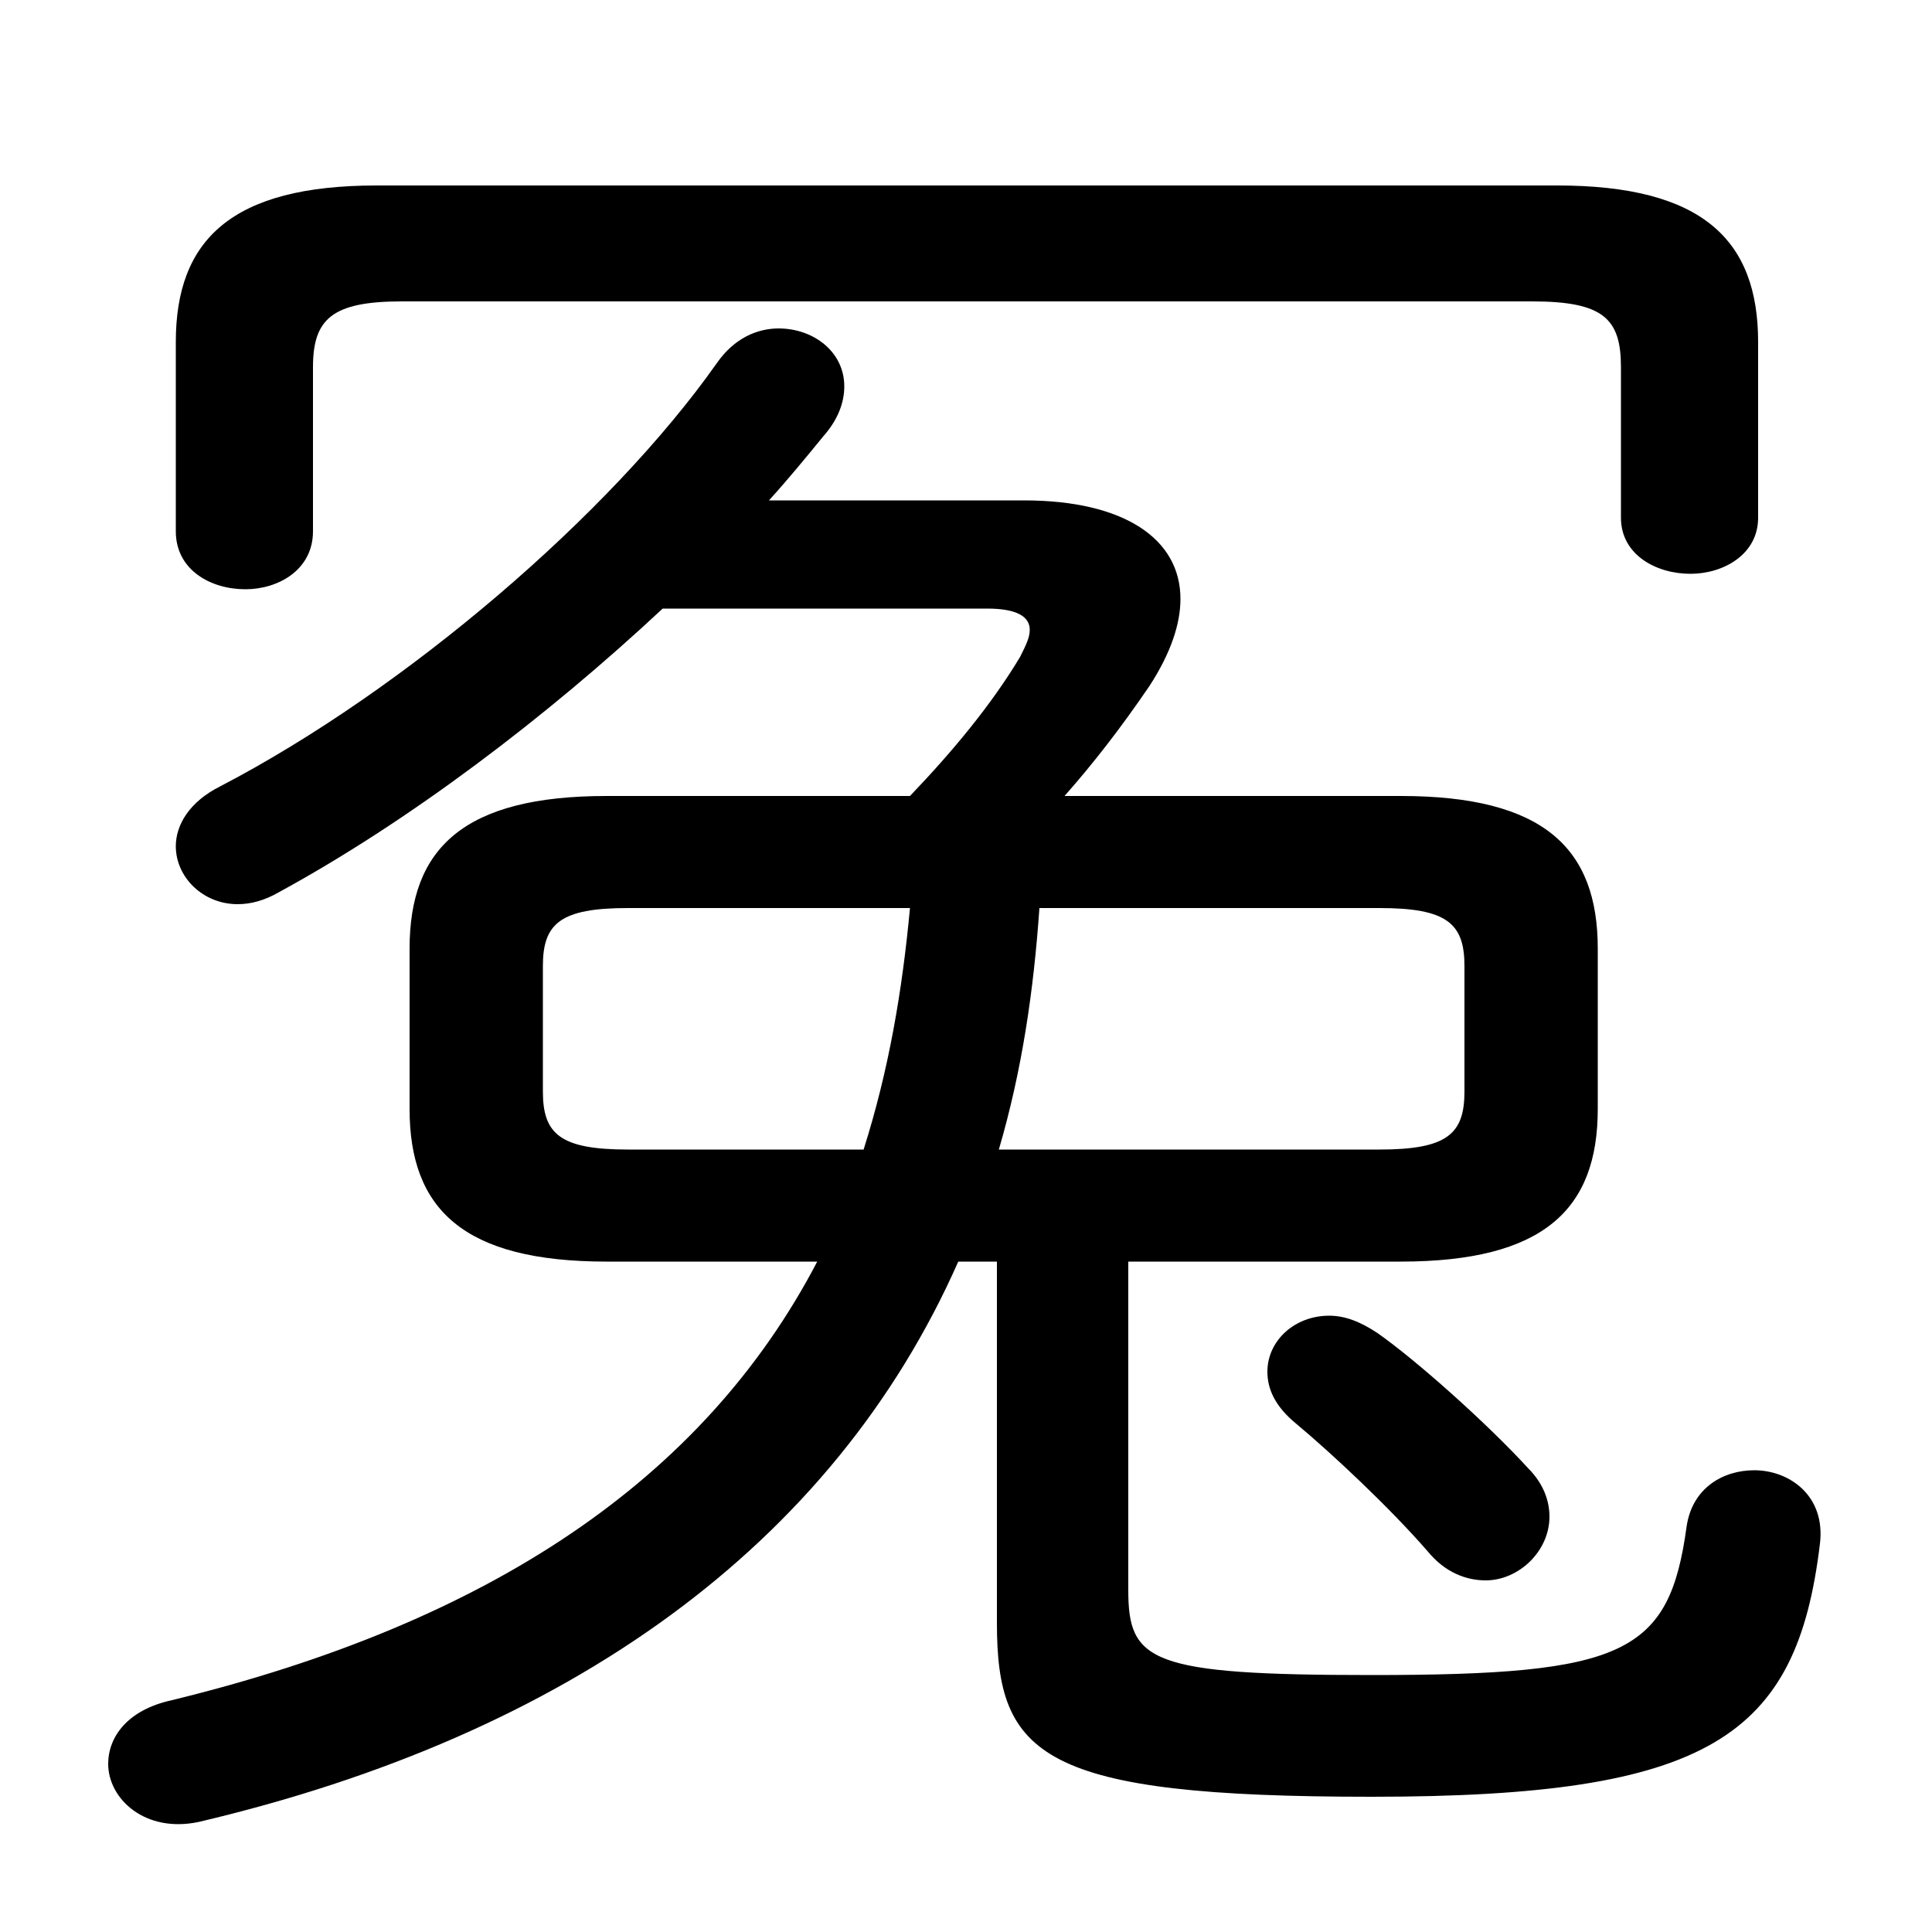 <svg xmlns="http://www.w3.org/2000/svg" viewBox="0 -44.0 50.0 50.0">
    <rect x="0" y="-44.0" width="50.0" height="50.0" fill="#808080" stroke="none"/>
    <g transform="scale(1, -1)">
        <!-- ボディの枠 -->
        <rect x="0" y="-6.0" width="50.0" height="50.0"
            stroke="white" fill="white"/>
        <!-- グリフ座標系の原点 -->
        <circle cx="0" cy="0" r="5" fill="white"/>
        <!-- グリフのアウトライン -->
        <g style="fill:black;stroke:#000000;stroke-width:0;stroke-linecap:round;stroke-linejoin:round;">
        <path d="M 25.8 11.35 L 25.8 2.0 C 25.8 -1.45 26.95 -2.5 35.5 -2.5 C 44.25 -2.5 46.5 -0.95 47.1 4.05 C 47.25 5.3 46.3 5.95 45.4 5.95 C 44.6 5.95 43.8 5.5 43.65 4.5 C 43.2 1.2 42.05 0.65 35.5 0.65 C 29.75 0.65 29.2 1.0 29.2 2.85 L 29.2 11.35 L 36.25 11.35 C 39.95 11.35 41.35 12.7 41.35 15.3 L 41.35 19.45 C 41.35 22.05 39.95 23.4 36.25 23.4 L 27.55 23.4 C 28.3 24.25 29.0 25.15 29.75 26.25 C 30.3 27.1 30.55 27.85 30.55 28.5 C 30.55 30.05 29.1 31.05 26.5 31.05 L 19.9 31.05 C 20.4 31.6 20.85 32.15 21.3 32.7 C 21.7 33.15 21.85 33.6 21.85 34.0 C 21.85 34.9 21.05 35.5 20.15 35.5 C 19.6 35.5 19.0 35.25 18.55 34.6 C 15.8 30.7 10.5 26.15 5.7 23.65 C 4.9 23.25 4.55 22.65 4.55 22.1 C 4.55 21.3 5.25 20.6 6.15 20.6 C 6.5 20.6 6.85 20.7 7.2 20.9 C 10.6 22.75 14.15 25.45 17.15 28.25 L 25.55 28.25 C 26.3 28.25 26.65 28.05 26.65 27.7 C 26.65 27.5 26.55 27.3 26.4 27.0 C 25.65 25.75 24.65 24.55 23.55 23.4 L 15.7 23.4 C 12.0 23.4 10.6 22.05 10.6 19.45 L 10.6 15.3 C 10.6 12.7 12.0 11.35 15.7 11.35 L 21.15 11.35 C 18.2 5.7 12.65 2.0 4.45 0.0 C 3.3 -0.25 2.8 -0.95 2.8 -1.65 C 2.8 -2.55 3.75 -3.45 5.15 -3.15 C 14.7 -0.9 21.55 4.0 24.8 11.35 Z M 35.7 20.5 C 37.45 20.5 37.9 20.1 37.9 19.0 L 37.9 15.75 C 37.9 14.65 37.45 14.25 35.7 14.25 L 25.85 14.25 C 26.45 16.3 26.75 18.35 26.9 20.5 Z M 23.55 20.5 C 23.35 18.35 23.0 16.3 22.35 14.25 L 16.25 14.25 C 14.5 14.25 14.05 14.65 14.05 15.75 L 14.05 19.0 C 14.05 20.1 14.5 20.5 16.25 20.5 Z M 35.65 9.5 C 35.2 9.8 34.8 9.95 34.4 9.95 C 33.5 9.95 32.8 9.3 32.8 8.5 C 32.8 8.05 33.0 7.6 33.55 7.15 C 34.45 6.4 35.95 5.0 36.95 3.85 C 37.4 3.3 37.95 3.1 38.45 3.1 C 39.3 3.1 40.1 3.85 40.1 4.75 C 40.1 5.15 39.95 5.6 39.55 6.0 C 38.5 7.15 36.65 8.8 35.65 9.5 Z M 9.75 39.2 C 6.0 39.2 4.55 37.8 4.55 35.15 L 4.55 30.25 C 4.55 29.25 5.45 28.75 6.35 28.75 C 7.2 28.75 8.1 29.25 8.1 30.25 L 8.1 34.5 C 8.1 35.75 8.6 36.2 10.4 36.2 L 39.65 36.2 C 41.5 36.2 41.95 35.75 41.95 34.5 L 41.95 30.6 C 41.95 29.65 42.85 29.15 43.75 29.15 C 44.6 29.15 45.5 29.65 45.5 30.6 L 45.5 35.15 C 45.5 37.8 44.05 39.2 40.3 39.2 Z"/>
    </g>
    </g>
</svg>
